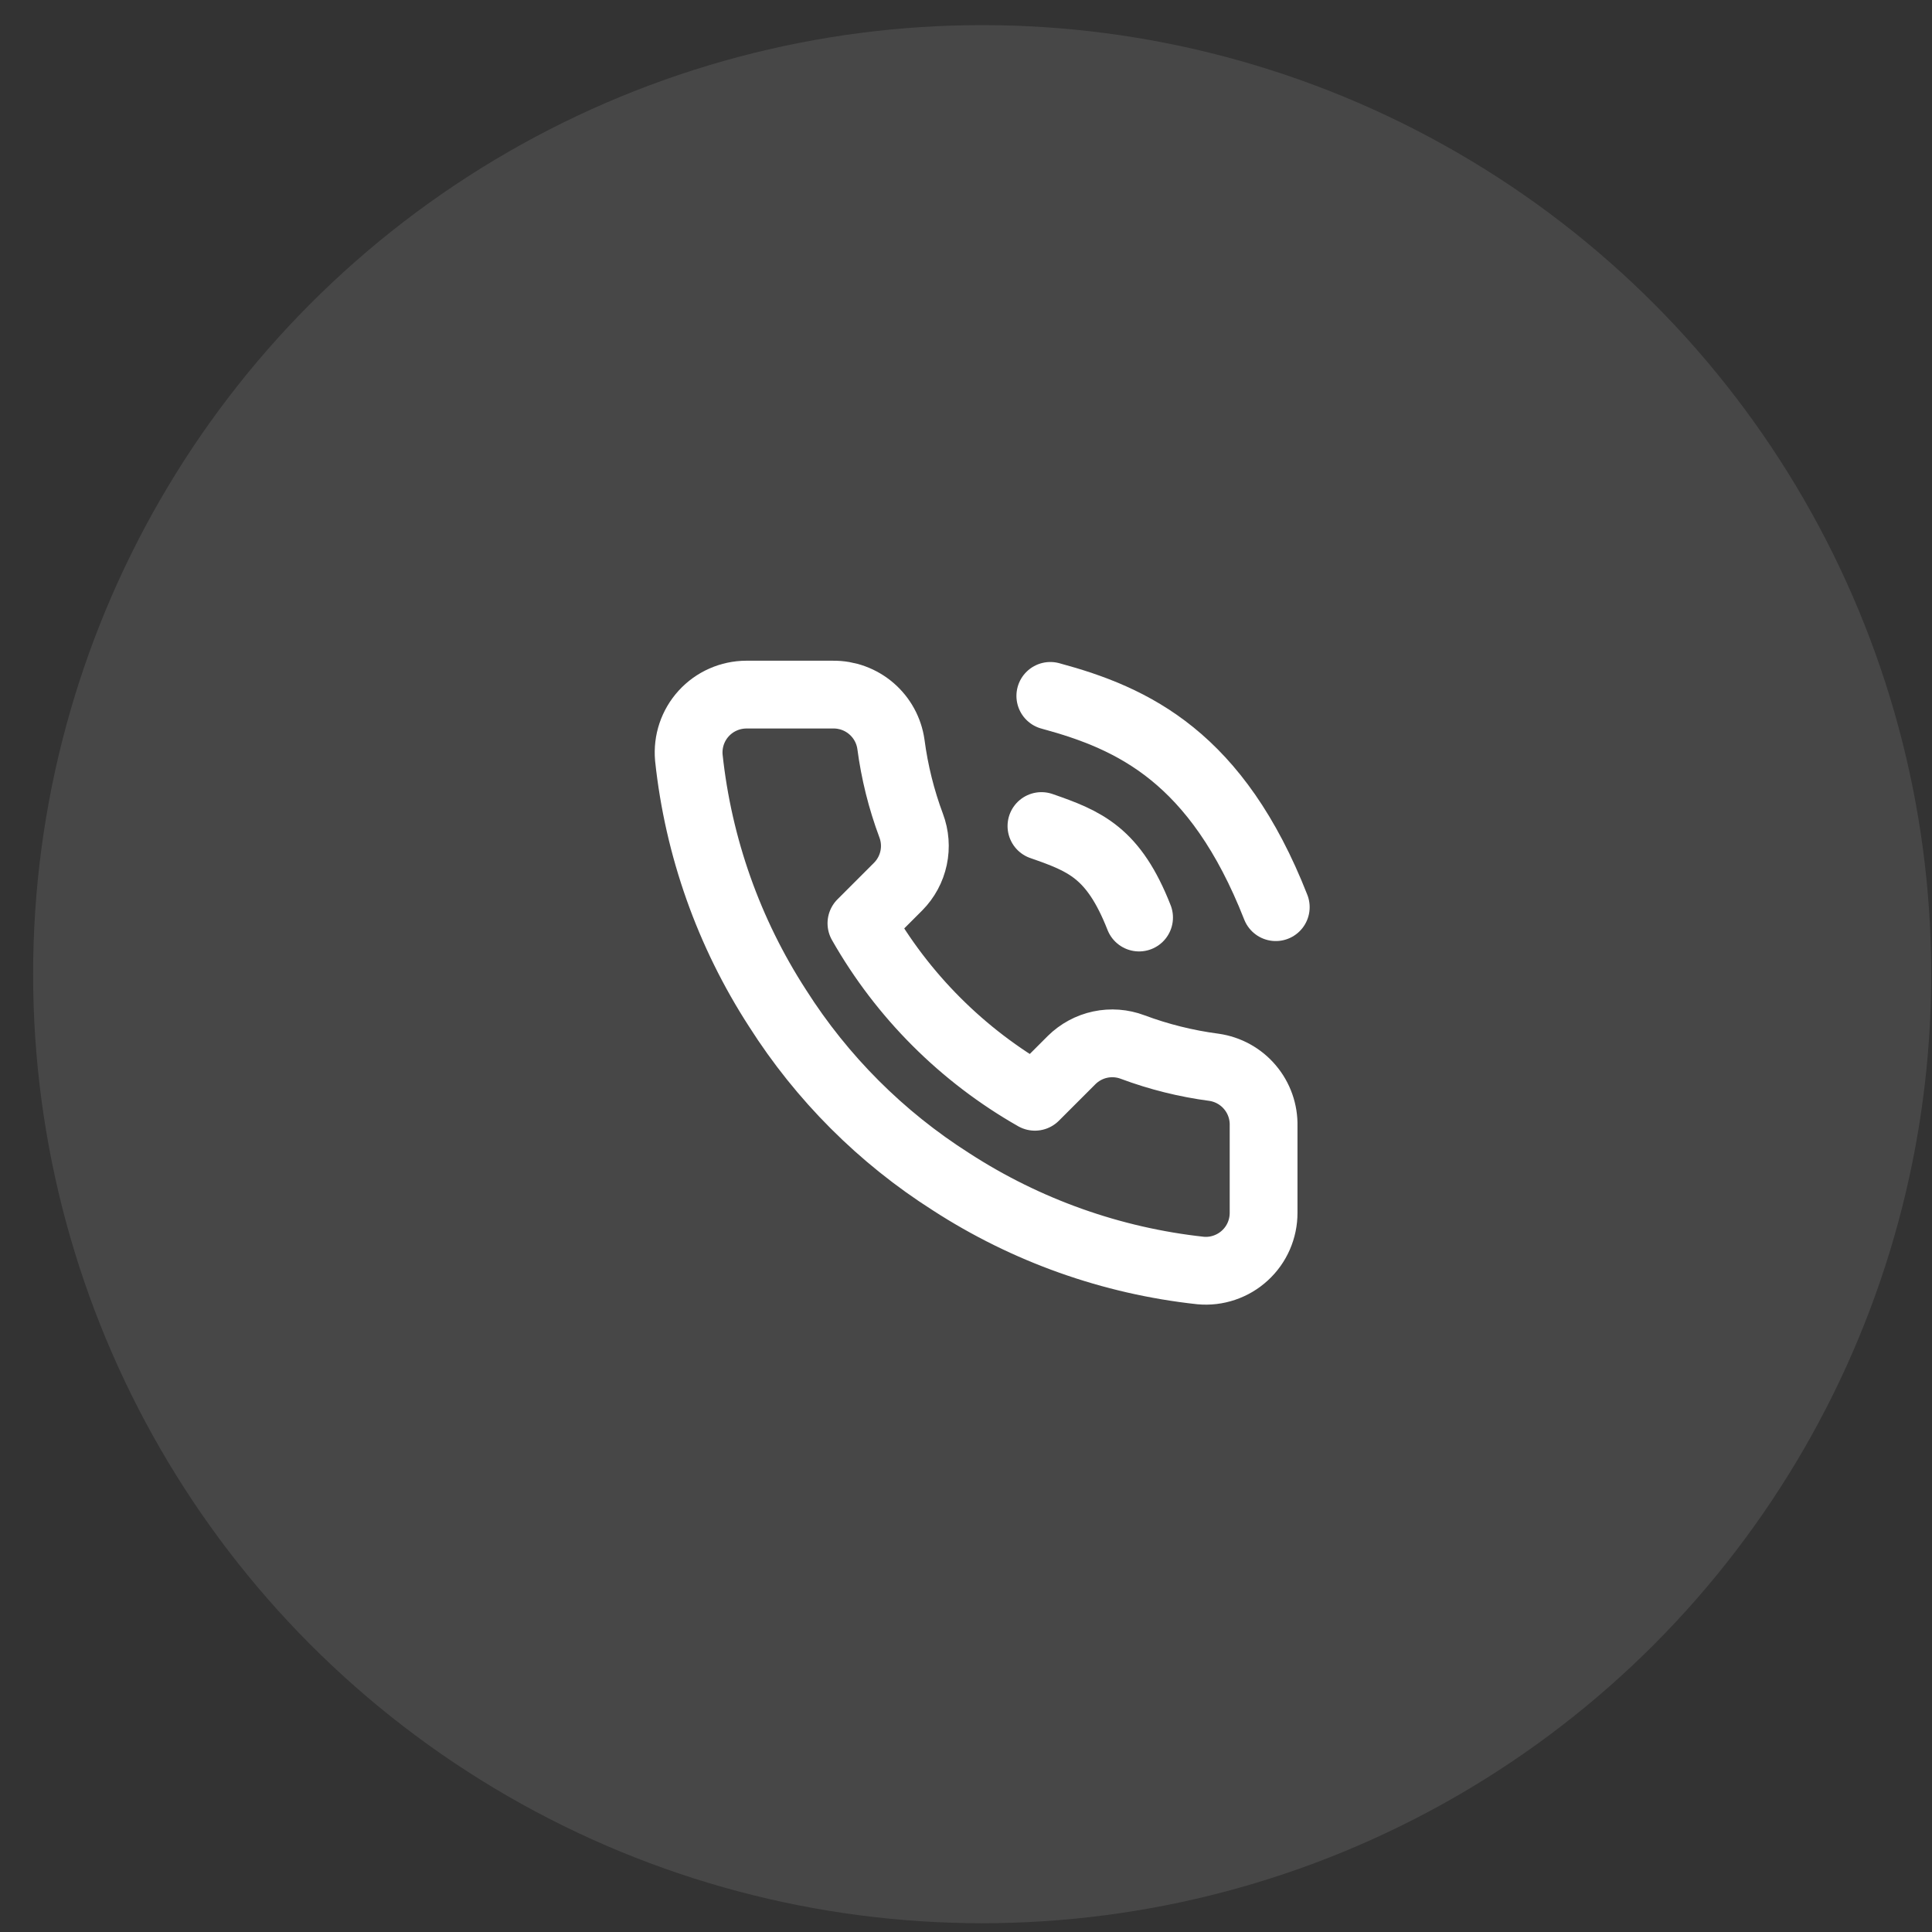 <svg width="57" height="57" viewBox="0 0 57 57" fill="none" xmlns="http://www.w3.org/2000/svg">
<rect x="0" y="0" width="57" height="57" fill="#333333" stroke="none"/>
<circle opacity="0.1" cx="28.977" cy="28.741" r="28" fill="white"/>
<path d="M37.28 33.22V35.779C37.281 36.016 37.232 36.251 37.137 36.469C37.042 36.687 36.902 36.882 36.727 37.042C36.552 37.203 36.346 37.325 36.12 37.401C35.895 37.478 35.657 37.506 35.42 37.484C32.796 37.199 30.274 36.302 28.059 34.866C25.998 33.556 24.251 31.809 22.942 29.748C21.5 27.523 20.603 24.989 20.323 22.353C20.302 22.117 20.33 21.879 20.405 21.655C20.481 21.43 20.602 21.224 20.762 21.049C20.922 20.874 21.116 20.734 21.333 20.639C21.549 20.543 21.783 20.494 22.02 20.493H24.579C24.993 20.489 25.394 20.636 25.708 20.906C26.022 21.176 26.227 21.55 26.285 21.96C26.393 22.779 26.593 23.583 26.882 24.357C26.997 24.663 27.022 24.994 26.954 25.313C26.886 25.632 26.728 25.925 26.498 26.157L25.415 27.24C26.629 29.376 28.398 31.144 30.533 32.358L31.616 31.275C31.848 31.046 32.141 30.887 32.46 30.819C32.779 30.751 33.111 30.776 33.416 30.891C34.19 31.18 34.994 31.38 35.813 31.488C36.227 31.547 36.606 31.755 36.876 32.075C37.147 32.394 37.29 32.801 37.28 33.22Z" stroke="white" stroke-width="2" stroke-linecap="round" stroke-linejoin="round"/>
<path d="M30.726 24.371C32.013 24.818 32.853 25.154 33.606 27.07" stroke="white" stroke-width="2" stroke-linecap="round"/>
<path d="M30.988 20.531C33.442 21.193 35.901 22.34 37.639 26.764" stroke="white" stroke-width="2" stroke-linecap="round"/>
</svg>
